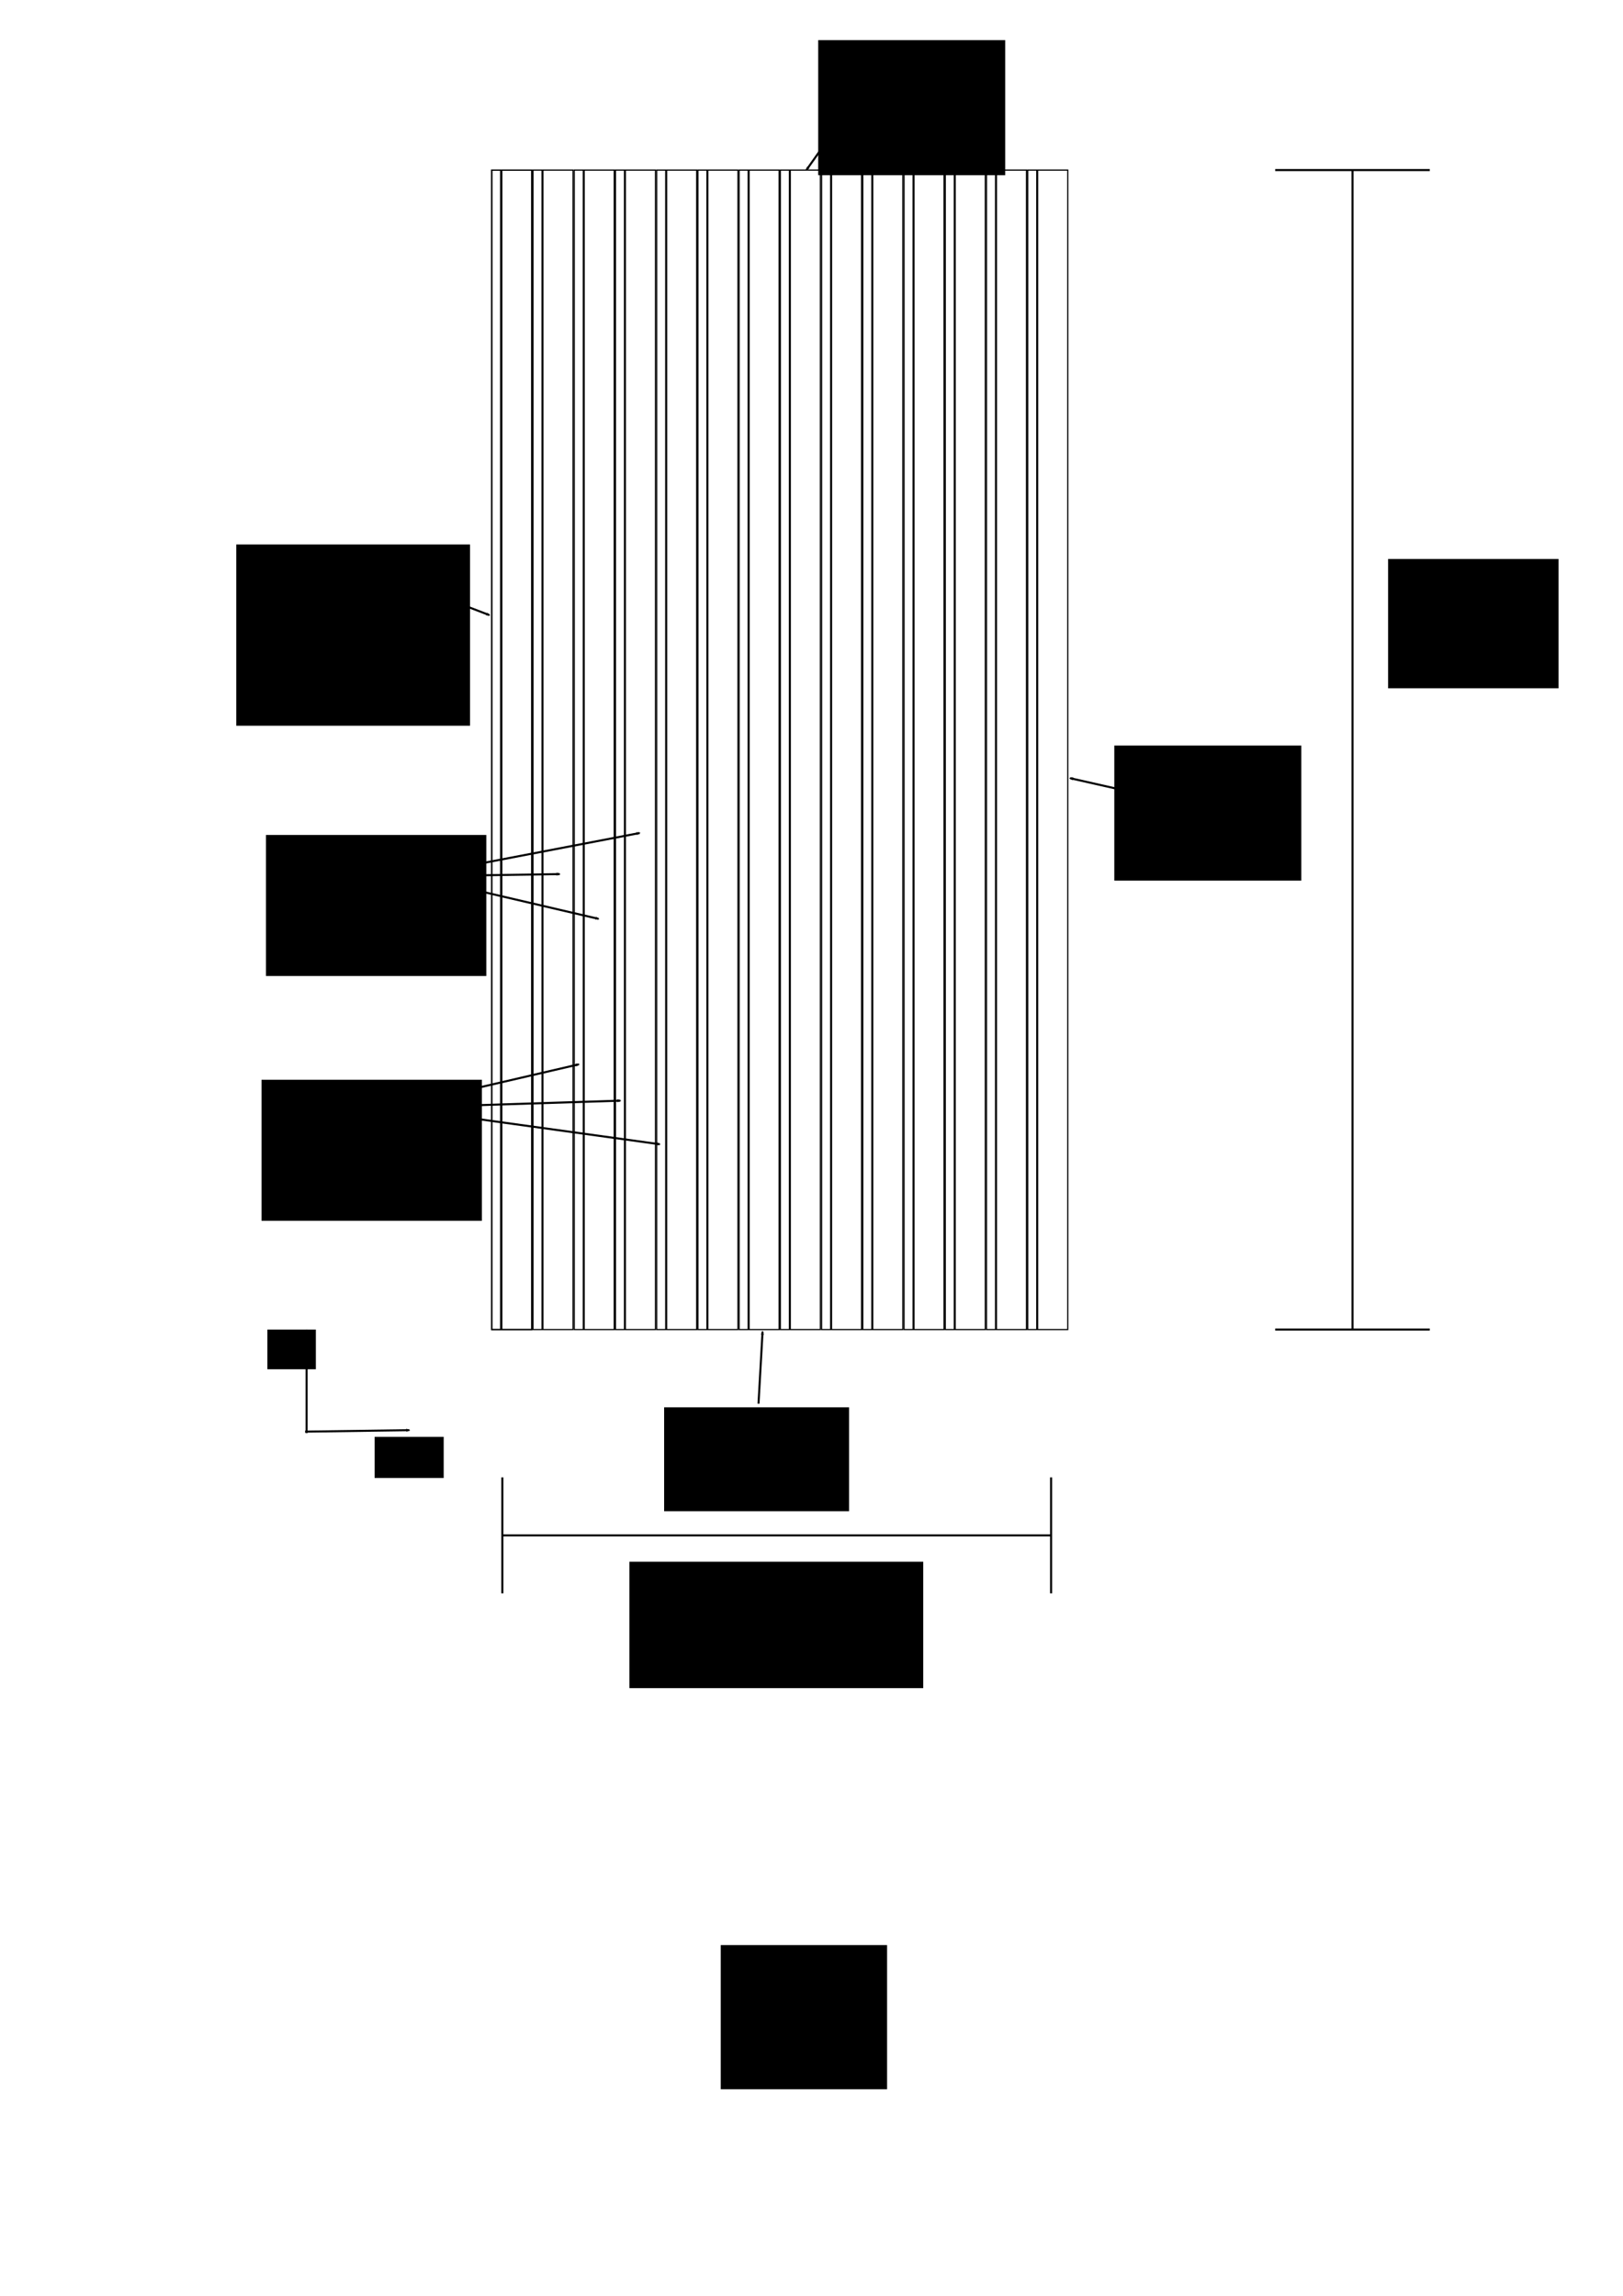 <?xml version="1.0" encoding="UTF-8" standalone="no"?>
<!-- Created with Inkscape (http://www.inkscape.org/) -->

<svg
   xmlns:dc="http://purl.org/dc/elements/1.1/"
   xmlns:cc="http://creativecommons.org/ns#"
   xmlns:rdf="http://www.w3.org/1999/02/22-rdf-syntax-ns#"
   xmlns:svg="http://www.w3.org/2000/svg"
   xmlns="http://www.w3.org/2000/svg"
   xmlns:xlink="http://www.w3.org/1999/xlink"
   xmlns:sodipodi="http://sodipodi.sourceforge.net/DTD/sodipodi-0.dtd"
   xmlns:inkscape="http://www.inkscape.org/namespaces/inkscape"
   width="210mm"
   height="297mm"
   viewBox="0 0 210 297"
   version="1.1"
   id="svg8"
   inkscape:version="0.92.1 r15371"
   sodipodi:docname="geometry.svg">
  <defs
     id="defs2">
    <marker
       inkscape:isstock="true"
       style="overflow:visible"
       id="marker9663"
       refX="0"
       refY="0"
       orient="auto"
       inkscape:stockid="Arrow2Mend">
      <path
         transform="scale(-0.6)"
         d="M 8.719,4.034 -2.207,0.016 8.719,-4.002 c -1.745,2.372 -1.735,5.617 -6e-7,8.035 z"
         style="fill:#000000;fill-opacity:1;fill-rule:evenodd;stroke:#000000;stroke-width:0.625;stroke-linejoin:round;stroke-opacity:1"
         id="path9661"
         inkscape:connector-curvature="0" />
    </marker>
    <marker
       inkscape:stockid="Arrow2Mend"
       orient="auto"
       refY="0"
       refX="0"
       id="marker9567"
       style="overflow:visible"
       inkscape:isstock="true"
       inkscape:collect="always">
      <path
         inkscape:connector-curvature="0"
         id="path9565"
         style="fill:#000000;fill-opacity:1;fill-rule:evenodd;stroke:#000000;stroke-width:0.625;stroke-linejoin:round;stroke-opacity:1"
         d="M 8.719,4.034 -2.207,0.016 8.719,-4.002 c -1.745,2.372 -1.735,5.617 -6e-7,8.035 z"
         transform="scale(-0.6)" />
    </marker>
    <marker
       inkscape:isstock="true"
       style="overflow:visible"
       id="marker9429"
       refX="0"
       refY="0"
       orient="auto"
       inkscape:stockid="Arrow2Mend"
       inkscape:collect="always">
      <path
         transform="scale(-0.6)"
         d="M 8.719,4.034 -2.207,0.016 8.719,-4.002 c -1.745,2.372 -1.735,5.617 -6e-7,8.035 z"
         style="fill:#000000;fill-opacity:1;fill-rule:evenodd;stroke:#000000;stroke-width:0.625;stroke-linejoin:round;stroke-opacity:1"
         id="path9427"
         inkscape:connector-curvature="0" />
    </marker>
    <marker
       inkscape:stockid="Arrow2Mend"
       orient="auto"
       refY="0"
       refX="0"
       id="marker9345"
       style="overflow:visible"
       inkscape:isstock="true"
       inkscape:collect="always">
      <path
         inkscape:connector-curvature="0"
         id="path9343"
         style="fill:#000000;fill-opacity:1;fill-rule:evenodd;stroke:#000000;stroke-width:0.625;stroke-linejoin:round;stroke-opacity:1"
         d="M 8.719,4.034 -2.207,0.016 8.719,-4.002 c -1.745,2.372 -1.735,5.617 -6e-7,8.035 z"
         transform="scale(-0.6)" />
    </marker>
    <marker
       inkscape:isstock="true"
       style="overflow:visible"
       id="marker9267"
       refX="0"
       refY="0"
       orient="auto"
       inkscape:stockid="Arrow2Mend"
       inkscape:collect="always">
      <path
         transform="scale(-0.6)"
         d="M 8.719,4.034 -2.207,0.016 8.719,-4.002 c -1.745,2.372 -1.735,5.617 -6e-7,8.035 z"
         style="fill:#000000;fill-opacity:1;fill-rule:evenodd;stroke:#000000;stroke-width:0.625;stroke-linejoin:round;stroke-opacity:1"
         id="path9265"
         inkscape:connector-curvature="0" />
    </marker>
    <marker
       inkscape:stockid="Arrow2Mend"
       orient="auto"
       refY="0"
       refX="0"
       id="marker9179"
       style="overflow:visible"
       inkscape:isstock="true"
       inkscape:collect="always">
      <path
         inkscape:connector-curvature="0"
         id="path9177"
         style="fill:#000000;fill-opacity:1;fill-rule:evenodd;stroke:#000000;stroke-width:0.625;stroke-linejoin:round;stroke-opacity:1"
         d="M 8.719,4.034 -2.207,0.016 8.719,-4.002 c -1.745,2.372 -1.735,5.617 -6e-7,8.035 z"
         transform="scale(-0.6)" />
    </marker>
    <marker
       inkscape:isstock="true"
       style="overflow:visible"
       id="marker8871"
       refX="0"
       refY="0"
       orient="auto"
       inkscape:stockid="Arrow2Mend"
       inkscape:collect="always">
      <path
         transform="scale(-0.6)"
         d="M 8.719,4.034 -2.207,0.016 8.719,-4.002 c -1.745,2.372 -1.735,5.617 -6e-7,8.035 z"
         style="fill:#000000;fill-opacity:1;fill-rule:evenodd;stroke:#000000;stroke-width:0.625;stroke-linejoin:round;stroke-opacity:1"
         id="path8869"
         inkscape:connector-curvature="0" />
    </marker>
    <marker
       inkscape:isstock="true"
       style="overflow:visible;"
       id="marker8801"
       refX="0.0"
       refY="0.0"
       orient="auto"
       inkscape:stockid="Arrow2Mend">
      <path
         transform="scale(0.6) rotate(180) translate(0,0)"
         d="M 8.719,4.034 L -2.207,0.016 L 8.719,-4.002 C 6.973,-1.63 6.983,1.616 8.719,4.034 z "
         style="fill-rule:evenodd;stroke-width:0.625;stroke-linejoin:round;stroke:#000000;stroke-opacity:1;fill:#000000;fill-opacity:1"
         id="path8799" />
    </marker>
    <marker
       inkscape:stockid="Arrow2Mend"
       orient="auto"
       refY="0.0"
       refX="0.0"
       id="marker8677"
       style="overflow:visible;"
       inkscape:isstock="true"
       inkscape:collect="always">
      <path
         id="path8675"
         style="fill-rule:evenodd;stroke-width:0.625;stroke-linejoin:round;stroke:#000000;stroke-opacity:1;fill:#000000;fill-opacity:1"
         d="M 8.719,4.034 L -2.207,0.016 L 8.719,-4.002 C 6.973,-1.63 6.983,1.616 8.719,4.034 z "
         transform="scale(0.6) rotate(180) translate(0,0)" />
    </marker>
    <marker
       inkscape:stockid="Arrow2Mend"
       orient="auto"
       refY="0.0"
       refX="0.0"
       id="Arrow2Mend"
       style="overflow:visible;"
       inkscape:isstock="true"
       inkscape:collect="always">
      <path
         id="path4786"
         style="fill-rule:evenodd;stroke-width:0.625;stroke-linejoin:round;stroke:#000000;stroke-opacity:1;fill:#000000;fill-opacity:1"
         d="M 8.719,4.034 L -2.207,0.016 L 8.719,-4.002 C 6.973,-1.63 6.983,1.616 8.719,4.034 z "
         transform="scale(0.6) rotate(180) translate(0,0)" />
    </marker>
    <marker
       inkscape:stockid="Arrow2Mend"
       orient="auto"
       refY="0"
       refX="0"
       id="Arrow2Mend-5"
       style="overflow:visible"
       inkscape:isstock="true">
      <path
         inkscape:connector-curvature="0"
         id="path4786-6"
         style="fill:#000000;fill-opacity:1;fill-rule:evenodd;stroke:#000000;stroke-width:0.625;stroke-linejoin:round;stroke-opacity:1"
         d="M 8.719,4.034 -2.207,0.016 8.719,-4.002 c -1.745,2.372 -1.735,5.617 -6e-7,8.035 z"
         transform="scale(-0.6)" />
    </marker>
    <marker
       inkscape:stockid="Arrow2Mend"
       orient="auto"
       refY="0"
       refX="0"
       id="Arrow2Mend-5-4"
       style="overflow:visible"
       inkscape:isstock="true">
      <path
         inkscape:connector-curvature="0"
         id="path4786-6-0"
         style="fill:#000000;fill-opacity:1;fill-rule:evenodd;stroke:#000000;stroke-width:0.625;stroke-linejoin:round;stroke-opacity:1"
         d="M 8.719,4.034 -2.207,0.016 8.719,-4.002 c -1.745,2.372 -1.735,5.617 -6e-7,8.035 z"
         transform="scale(-0.6)" />
    </marker>
    <marker
       inkscape:stockid="Arrow2Mend"
       orient="auto"
       refY="0"
       refX="0"
       id="Arrow2Mend-5-4-9"
       style="overflow:visible"
       inkscape:isstock="true"
       inkscape:collect="always">
      <path
         inkscape:connector-curvature="0"
         id="path4786-6-0-9"
         style="fill:#000000;fill-opacity:1;fill-rule:evenodd;stroke:#000000;stroke-width:0.625;stroke-linejoin:round;stroke-opacity:1"
         d="M 8.719,4.034 -2.207,0.016 8.719,-4.002 c -1.745,2.372 -1.735,5.617 -6e-7,8.035 z"
         transform="scale(-0.6)" />
    </marker>
  </defs>
  <sodipodi:namedview
     id="base"
     pagecolor="#ffffff"
     bordercolor="#666666"
     borderopacity="1.0"
     inkscape:pageopacity="0.0"
     inkscape:pageshadow="2"
     inkscape:zoom="0.49284475"
     inkscape:cx="106.81743"
     inkscape:cy="811.4487"
     inkscape:document-units="mm"
     inkscape:current-layer="layer1"
     showgrid="false"
     inkscape:window-width="1248"
     inkscape:window-height="1028"
     inkscape:window-x="65"
     inkscape:window-y="24"
     inkscape:window-maximized="0"
     inkscape:snap-grids="true"
     inkscape:snap-nodes="false"
     inkscape:snap-to-guides="false"
     inkscape:snap-others="false" />
  <g
     inkscape:label="Layer 1"
     inkscape:groupmode="layer"
     id="layer1">
    <g
       id="g3922"
       inkscape:tile-cx="27.589999"
       inkscape:tile-cy="96.999998"
       inkscape:tile-w="5.3343381"
       inkscape:tile-h="150.15433"
       inkscape:tile-x0="24.92283"
       inkscape:tile-y0="21.92283"
       transform="translate(38.629)">
      <path
         sodipodi:nodetypes="ccccc"
         inkscape:connector-curvature="0"
         id="path3907"
         d="m 25,22 v 150 h 5.18 V 22 Z"
         style="fill:none;stroke:#000000;stroke-width:0.154px;stroke-linecap:butt;stroke-linejoin:miter;stroke-opacity:1" />
      <path
         sodipodi:nodetypes="cc"
         inkscape:connector-curvature="0"
         id="path3909"
         d="M 26.23,22 V 172"
         style="fill:none;stroke:#000000;stroke-width:0.265px;stroke-linecap:butt;stroke-linejoin:miter;stroke-opacity:1" />
    </g>
    <use
       x="0"
       y="0"
       inkscape:tiled-clone-of="#g3922"
       xlink:href="#g3922"
       id="use3924"
       width="100%"
       height="100%" />
    <use
       x="0"
       y="0"
       inkscape:tiled-clone-of="#g3922"
       xlink:href="#g3922"
       transform="translate(5.334)"
       id="use3926"
       width="100%"
       height="100%" />
    <use
       x="0"
       y="0"
       inkscape:tiled-clone-of="#g3922"
       xlink:href="#g3922"
       transform="translate(10.669)"
       id="use3928"
       width="100%"
       height="100%" />
    <use
       x="0"
       y="0"
       inkscape:tiled-clone-of="#g3922"
       xlink:href="#g3922"
       transform="translate(16.003)"
       id="use3930"
       width="100%"
       height="100%" />
    <use
       x="0"
       y="0"
       inkscape:tiled-clone-of="#g3922"
       xlink:href="#g3922"
       transform="translate(21.337)"
       id="use3932"
       width="100%"
       height="100%" />
    <use
       x="0"
       y="0"
       inkscape:tiled-clone-of="#g3922"
       xlink:href="#g3922"
       transform="translate(26.672)"
       id="use3934"
       width="100%"
       height="100%" />
    <use
       x="0"
       y="0"
       inkscape:tiled-clone-of="#g3922"
       xlink:href="#g3922"
       transform="translate(32.006)"
       id="use3936"
       width="100%"
       height="100%" />
    <use
       x="0"
       y="0"
       inkscape:tiled-clone-of="#g3922"
       xlink:href="#g3922"
       transform="translate(37.34)"
       id="use3938"
       width="100%"
       height="100%" />
    <use
       x="0"
       y="0"
       inkscape:tiled-clone-of="#g3922"
       xlink:href="#g3922"
       transform="translate(42.675)"
       id="use3940"
       width="100%"
       height="100%" />
    <use
       x="0"
       y="0"
       inkscape:tiled-clone-of="#g3922"
       xlink:href="#g3922"
       transform="translate(48.009)"
       id="use3942"
       width="100%"
       height="100%" />
    <use
       x="0"
       y="0"
       inkscape:tiled-clone-of="#g3922"
       xlink:href="#g3922"
       transform="translate(53.343)"
       id="use3944"
       width="100%"
       height="100%" />
    <use
       x="0"
       y="0"
       inkscape:tiled-clone-of="#g3922"
       xlink:href="#g3922"
       transform="translate(58.678)"
       id="use3946"
       width="100%"
       height="100%" />
    <use
       x="0"
       y="0"
       inkscape:tiled-clone-of="#g3922"
       xlink:href="#g3922"
       transform="translate(64.012)"
       id="use3948"
       width="100%"
       height="100%" />
    <use
       x="0"
       y="0"
       inkscape:tiled-clone-of="#g3922"
       xlink:href="#g3922"
       transform="translate(69.346)"
       id="use3950"
       width="100%"
       height="100%" />
    <path
       style="fill:none;stroke:#000000;stroke-width:0.265;stroke-linecap:butt;stroke-linejoin:miter;stroke-miterlimit:4;stroke-dasharray:none;stroke-opacity:1;marker-end:url(#Arrow2Mend)"
       d="m 47.219,73.402 16.105,6.174"
       id="path3952"
       inkscape:connector-curvature="0"
       sodipodi:nodetypes="cc" />
    <flowRoot
       xml:space="preserve"
       id="flowRoot5581"
       style="font-style:normal;font-weight:normal;font-size:40px;line-height:11.339px;font-family:sans-serif;text-align:center;letter-spacing:0px;word-spacing:0px;text-anchor:middle;fill:#000000;fill-opacity:1;stroke:none"
       transform="matrix(0.265,0,0,0.265,0.995,2.834)"><flowRegion
         id="flowRegion5583"
         style="line-height:11.339px;text-align:center;text-anchor:middle"><rect
           id="rect5585"
           width="114.139"
           height="88.479"
           x="111.597"
           y="255.107"
           style="line-height:11.339px;text-align:center;text-anchor:middle"
           ry="0" /></flowRegion><flowPara
         id="flowPara5617"
         style="font-style:normal;font-variant:normal;font-weight:normal;font-stretch:normal;font-size:16px;line-height:11.339px;font-family:sans-serif;-inkscape-font-specification:'sans-serif, Normal';font-variant-ligatures:normal;font-variant-caps:normal;font-variant-numeric:normal;font-feature-settings:normal;text-align:start;writing-mode:lr-tb;text-anchor:start">Axis of</flowPara><flowPara
         id="flowPara5619"
         style="font-style:normal;font-variant:normal;font-weight:normal;font-stretch:normal;font-size:16px;line-height:11.339px;font-family:sans-serif;-inkscape-font-specification:'sans-serif, Normal';font-variant-ligatures:normal;font-variant-caps:normal;font-variant-numeric:normal;font-feature-settings:normal;text-align:start;writing-mode:lr-tb;text-anchor:start">Symmetry</flowPara></flowRoot>    <flowRoot
       xml:space="preserve"
       id="flowRoot5581-6"
       style="font-style:normal;font-weight:normal;font-size:40px;line-height:11.339px;font-family:sans-serif;text-align:center;letter-spacing:0px;word-spacing:0px;text-anchor:middle;fill:#000000;fill-opacity:1;stroke:none"
       transform="matrix(0.265,0,0,0.265,56.358,114.456)"><flowRegion
         id="flowRegion5583-9"
         style="line-height:11.339px;text-align:center;text-anchor:middle"><rect
           id="rect5585-3"
           width="90.292"
           height="50.726"
           x="111.597"
           y="255.107"
           style="line-height:11.339px;text-align:center;text-anchor:middle"
           ry="0" /></flowRegion><flowPara
         id="flowPara5619-0"
         style="font-style:normal;font-variant:normal;font-weight:normal;font-stretch:normal;font-size:16px;line-height:11.339px;font-family:sans-serif;-inkscape-font-specification:'sans-serif, Normal';font-variant-ligatures:normal;font-variant-caps:normal;font-variant-numeric:normal;font-feature-settings:normal;text-align:center;writing-mode:lr-tb;text-anchor:middle">Inlet</flowPara><flowPara
         style="font-style:normal;font-variant:normal;font-weight:normal;font-stretch:normal;font-size:16px;line-height:11.339px;font-family:sans-serif;-inkscape-font-specification:'sans-serif, Normal';font-variant-ligatures:normal;font-variant-caps:normal;font-variant-numeric:normal;font-feature-settings:normal;text-align:center;writing-mode:lr-tb;text-anchor:middle"
         id="flowPara5656">Boundary</flowPara></flowRoot>    <path
       style="fill:none;stroke:#000000;stroke-width:0.265;stroke-linecap:butt;stroke-linejoin:miter;stroke-miterlimit:4;stroke-dasharray:none;stroke-opacity:1;marker-end:url(#Arrow2Mend-5)"
       d="m 98.143,181.584 0.525,-9.315"
       id="path3952-6"
       inkscape:connector-curvature="0"
       sodipodi:nodetypes="cc" />
    <flowRoot
       xml:space="preserve"
       id="flowRoot5581-6-0"
       style="font-style:normal;font-weight:normal;font-size:40px;line-height:11.339px;font-family:sans-serif;text-align:center;letter-spacing:0px;word-spacing:0px;text-anchor:middle;fill:#000000;fill-opacity:1;stroke:none"
       transform="matrix(0.265,0,0,0.265,114.607,28.846)"><flowRegion
         id="flowRegion5583-9-4"
         style="line-height:11.339px;text-align:center;text-anchor:middle"><rect
           id="rect5585-3-6"
           width="91.307"
           height="65.944"
           x="111.597"
           y="255.107"
           style="line-height:11.339px;text-align:center;text-anchor:middle"
           ry="0" /></flowRegion><flowPara
         style="font-style:normal;font-variant:normal;font-weight:normal;font-stretch:normal;font-size:16px;line-height:11.339px;font-family:sans-serif;-inkscape-font-specification:'sans-serif, Normal';font-variant-ligatures:normal;font-variant-caps:normal;font-variant-numeric:normal;font-feature-settings:normal;text-align:center;writing-mode:lr-tb;text-anchor:middle"
         id="flowPara5656-6">Reactor</flowPara><flowPara
         style="font-style:normal;font-variant:normal;font-weight:normal;font-stretch:normal;font-size:16px;line-height:11.339px;font-family:sans-serif;-inkscape-font-specification:'sans-serif, Normal';font-variant-ligatures:normal;font-variant-caps:normal;font-variant-numeric:normal;font-feature-settings:normal;text-align:center;writing-mode:lr-tb;text-anchor:middle"
         id="flowPara7719">Outer</flowPara><flowPara
         style="font-style:normal;font-variant:normal;font-weight:normal;font-stretch:normal;font-size:16px;line-height:11.339px;font-family:sans-serif;-inkscape-font-specification:'sans-serif, Normal';font-variant-ligatures:normal;font-variant-caps:normal;font-variant-numeric:normal;font-feature-settings:normal;text-align:center;writing-mode:lr-tb;text-anchor:middle"
         id="flowPara7721">Wall</flowPara></flowRoot>    <path
       style="fill:none;stroke:#000000;stroke-width:0.265;stroke-linecap:butt;stroke-linejoin:miter;stroke-miterlimit:4;stroke-dasharray:none;stroke-opacity:1;marker-end:url(#Arrow2Mend-5-4)"
       d="m 148.071,102.842 -9.61,-2.171"
       id="path3952-6-7"
       inkscape:connector-curvature="0"
       sodipodi:nodetypes="cc" />
    <path
       style="fill:none;stroke:#000000;stroke-width:0.265;stroke-linecap:butt;stroke-linejoin:miter;stroke-miterlimit:4;stroke-dasharray:none;stroke-opacity:1;marker-end:url(#Arrow2Mend-5-4-9)"
       d="m 108.33,16.358 -3.973,5.613"
       id="path3952-6-7-6"
       inkscape:connector-curvature="0"
       sodipodi:nodetypes="cc" />
    <flowRoot
       xml:space="preserve"
       id="flowRoot5581-6-0-0"
       style="font-style:normal;font-weight:normal;font-size:40px;line-height:11.339px;font-family:sans-serif;text-align:center;letter-spacing:0px;word-spacing:0px;text-anchor:middle;fill:#000000;fill-opacity:1;stroke:none"
       transform="matrix(0.265,0,0,0.265,76.295,-62.413)"><flowRegion
         id="flowRegion5583-9-4-2"
         style="line-height:11.339px;text-align:center;text-anchor:middle"><rect
           id="rect5585-3-6-7"
           width="91.307"
           height="65.944"
           x="111.597"
           y="255.107"
           style="line-height:11.339px;text-align:center;text-anchor:middle"
           ry="0" /></flowRegion><flowPara
         style="font-style:normal;font-variant:normal;font-weight:normal;font-stretch:normal;font-size:16px;line-height:11.339px;font-family:sans-serif;-inkscape-font-specification:'sans-serif, Normal';font-variant-ligatures:normal;font-variant-caps:normal;font-variant-numeric:normal;font-feature-settings:normal;text-align:center;writing-mode:lr-tb;text-anchor:middle"
         id="flowPara7721-3">Outlet</flowPara><flowPara
         style="font-style:normal;font-variant:normal;font-weight:normal;font-stretch:normal;font-size:16px;line-height:11.339px;font-family:sans-serif;-inkscape-font-specification:'sans-serif, Normal';font-variant-ligatures:normal;font-variant-caps:normal;font-variant-numeric:normal;font-feature-settings:normal;text-align:center;writing-mode:lr-tb;text-anchor:middle"
         id="flowPara8599">Boundary</flowPara></flowRoot>    <path
       style="fill:none;stroke:#000000;stroke-width:0.265px;stroke-linecap:butt;stroke-linejoin:miter;stroke-opacity:1;marker-end:url(#marker8677)"
       d="m 50.464,143.193 34.895,4.832"
       id="path8661"
       inkscape:connector-curvature="0" />
    <path
       style="fill:none;stroke:#000000;stroke-width:0.265px;stroke-linecap:butt;stroke-linejoin:miter;stroke-opacity:1;marker-end:url(#marker8871)"
       d="m 50.598,143.327 29.661,-0.939"
       id="path9149"
       inkscape:connector-curvature="0" />
    <path
       style="fill:none;stroke:#000000;stroke-width:0.265px;stroke-linecap:butt;stroke-linejoin:miter;stroke-opacity:1;marker-end:url(#marker9179)"
       d="m 50.598,143.327 24.292,-5.637"
       id="path9169"
       inkscape:connector-curvature="0" />
    <flowRoot
       xml:space="preserve"
       id="flowRoot9241"
       style="font-style:normal;font-variant:normal;font-weight:normal;font-stretch:normal;font-size:16px;line-height:1.25;font-family:sans-serif;-inkscape-font-specification:'sans-serif, Normal';font-variant-ligatures:normal;font-variant-caps:normal;font-variant-numeric:normal;font-feature-settings:normal;text-align:start;letter-spacing:0px;word-spacing:0px;writing-mode:lr-tb;text-anchor:start;fill:#000000;fill-opacity:1;stroke:none"
       transform="scale(0.265)"><flowRegion
         id="flowRegion9243"><rect
           id="rect9245"
           width="107.606"
           height="68.868"
           x="127.692"
           y="527.1" /></flowRegion><flowPara
         id="flowPara9247">Fuel</flowPara><flowPara
         id="flowPara9249">Regions</flowPara></flowRoot>    <path
       style="fill:none;stroke:#000000;stroke-width:0.265px;stroke-linecap:butt;stroke-linejoin:miter;stroke-opacity:1;marker-end:url(#marker9267)"
       d="m 53.335,113.364 19.075,-0.285"
       id="path9257"
       inkscape:connector-curvature="0" />
    <path
       style="fill:none;stroke:#000000;stroke-width:0.265px;stroke-linecap:butt;stroke-linejoin:miter;stroke-opacity:1;marker-end:url(#marker9345)"
       d="m 53.43,113.269 24.01,5.599"
       id="path9335"
       inkscape:connector-curvature="0" />
    <path
       style="fill:none;stroke:#000000;stroke-width:0.265px;stroke-linecap:butt;stroke-linejoin:miter;stroke-opacity:1;marker-end:url(#marker9429)"
       d="m 53.525,113.364 29.23,-5.599"
       id="path9419"
       inkscape:connector-curvature="0" />
    <flowRoot
       transform="matrix(0.265,0,0,0.265,0.573,-31.668)"
       xml:space="preserve"
       id="flowRoot9241-2"
       style="font-style:normal;font-variant:normal;font-weight:normal;font-stretch:normal;font-size:16px;line-height:1.25;font-family:sans-serif;-inkscape-font-specification:'sans-serif, Normal';font-variant-ligatures:normal;font-variant-caps:normal;font-variant-numeric:normal;font-feature-settings:normal;text-align:start;letter-spacing:0px;word-spacing:0px;writing-mode:lr-tb;text-anchor:start;fill:#000000;fill-opacity:1;stroke:none"><flowRegion
         id="flowRegion9243-1"><rect
           id="rect9245-5"
           width="107.606"
           height="68.868"
           x="127.692"
           y="527.1" /></flowRegion><flowPara
         id="flowPara9247-9">Moderator</flowPara><flowPara
         id="flowPara9249-9">Regions</flowPara></flowRoot>    <path
       style="fill:none;stroke:#000000;stroke-width:0.265px;stroke-linecap:butt;stroke-linejoin:miter;stroke-opacity:1;marker-end:url(#marker9567)"
       d="M 39.669,185.395 V 172.108"
       id="path9557"
       inkscape:connector-curvature="0" />
    <path
       style="fill:none;stroke:#000000;stroke-width:0.265px;stroke-linecap:butt;stroke-linejoin:miter;stroke-opacity:1;marker-end:url(#marker9663)"
       d="m 39.479,185.205 13.476,-0.19"
       id="path9653"
       inkscape:connector-curvature="0" />
    <flowRoot
       xml:space="preserve"
       id="flowRoot9755"
       style="font-style:normal;font-variant:normal;font-weight:normal;font-stretch:normal;font-size:16px;line-height:1.25;font-family:sans-serif;-inkscape-font-specification:'sans-serif, Normal';font-variant-ligatures:normal;font-variant-caps:normal;font-variant-numeric:normal;font-feature-settings:normal;text-align:start;letter-spacing:0px;word-spacing:0px;writing-mode:lr-tb;text-anchor:start;fill:#000000;fill-opacity:1;stroke:none"
       transform="matrix(0.265,0,0,0.265,2.467,-1.518)"><flowRegion
         id="flowRegion9757"><rect
           id="rect9759"
           width="23.673"
           height="19.369"
           x="121.236"
           y="654.793" /></flowRegion><flowPara
         id="flowPara9761">z</flowPara></flowRoot>    <flowRoot
       xml:space="preserve"
       id="flowRoot9763"
       style="font-style:normal;font-variant:normal;font-weight:normal;font-stretch:normal;font-size:16px;line-height:1.25;font-family:sans-serif;-inkscape-font-specification:'sans-serif, Normal';font-variant-ligatures:normal;font-variant-caps:normal;font-variant-numeric:normal;font-feature-settings:normal;text-align:start;letter-spacing:0px;word-spacing:0px;writing-mode:lr-tb;text-anchor:start;fill:#000000;fill-opacity:1;stroke:none"
       transform="matrix(0.265,0,0,0.265,1.329,-2.088)"><flowRegion
         id="flowRegion9765"><rect
           id="rect9767"
           width="33.717"
           height="20.086"
           x="177.908"
           y="709.313" /></flowRegion><flowPara
         id="flowPara9769">r</flowPara></flowRoot>    <path
       style="fill:none;stroke:#000000;stroke-width:0.265px;stroke-linecap:butt;stroke-linejoin:miter;stroke-opacity:1"
       d="m 165,22 h 20"
       id="path9771"
       inkscape:connector-curvature="0"
       sodipodi:nodetypes="cc" />
    <path
       style="fill:none;stroke:#000000;stroke-width:0.265px;stroke-linecap:butt;stroke-linejoin:miter;stroke-opacity:1"
       d="M 175,22 V 172"
       id="path9773"
       inkscape:connector-curvature="0"
       sodipodi:nodetypes="cc" />
    <path
       style="fill:none;stroke:#000000;stroke-width:0.265px;stroke-linecap:butt;stroke-linejoin:miter;stroke-opacity:1"
       d="m 165,172 h 20"
       id="path9775"
       inkscape:connector-curvature="0"
       sodipodi:nodetypes="cc" />
    <flowRoot
       xml:space="preserve"
       id="flowRoot9777"
       style="font-style:normal;font-variant:normal;font-weight:normal;font-stretch:normal;font-size:16px;line-height:1.25;font-family:sans-serif;-inkscape-font-specification:'sans-serif, Normal';font-variant-ligatures:normal;font-variant-caps:normal;font-variant-numeric:normal;font-feature-settings:normal;text-align:center;letter-spacing:0px;word-spacing:0px;writing-mode:lr-tb;text-anchor:middle;fill:#000000;fill-opacity:1;stroke:none"
       transform="matrix(0.265,0,0,0.265,-97.261,139.539)"><flowRegion
         id="flowRegion9779"
         style="text-align:center;text-anchor:middle"><rect
           id="rect9781"
           width="143.475"
           height="61.694"
           x="674.33"
           y="235.847"
           style="text-align:center;text-anchor:middle" /></flowRegion><flowPara
         id="flowPara9783">Width = </flowPara><flowPara
         id="flowPara9785">145 cm;</flowPara><flowPara
         id="flowPara9945">14 channels</flowPara></flowRoot>    <g
       id="g9916"
       transform="translate(0,-15.875)">
      <path
         sodipodi:nodetypes="cc"
         inkscape:connector-curvature="0"
         id="path9787"
         d="m 65,214.5 h 71"
         style="fill:none;stroke:#000000;stroke-width:0.265px;stroke-linecap:butt;stroke-linejoin:miter;stroke-opacity:1" />
      <path
         sodipodi:nodetypes="cc"
         inkscape:connector-curvature="0"
         id="path9789"
         d="m 65,207 v 15"
         style="fill:none;stroke:#000000;stroke-width:0.265px;stroke-linecap:butt;stroke-linejoin:miter;stroke-opacity:1" />
      <path
         sodipodi:nodetypes="cc"
         inkscape:connector-curvature="0"
         id="path9791"
         d="m 136,207 v 15"
         style="fill:none;stroke:#000000;stroke-width:0.265px;stroke-linecap:butt;stroke-linejoin:miter;stroke-opacity:1" />
    </g>
    <flowRoot
       transform="matrix(0.265,0,0,0.265,0.91,9.812)"
       xml:space="preserve"
       id="flowRoot9777-1"
       style="font-style:normal;font-variant:normal;font-weight:normal;font-stretch:normal;font-size:16px;line-height:1.25;font-family:sans-serif;-inkscape-font-specification:'sans-serif, Normal';font-variant-ligatures:normal;font-variant-caps:normal;font-variant-numeric:normal;font-feature-settings:normal;text-align:center;letter-spacing:0px;word-spacing:0px;writing-mode:lr-tb;text-anchor:middle;fill:#000000;fill-opacity:1;stroke:none;"><flowRegion
         id="flowRegion9779-4"
         style="text-anchor:middle;text-align:center;"><rect
           id="rect9781-9"
           width="83.215"
           height="63.129"
           x="674.33"
           y="235.847"
           style="text-anchor:middle;text-align:center;" /></flowRegion><flowPara
         id="flowPara9783-1">Height = </flowPara><flowPara
         id="flowPara9785-0">150 cm</flowPara></flowRoot>    <flowRoot
       xml:space="preserve"
       id="flowRoot9947"
       style="fill:black;fill-opacity:1;stroke:none;font-family:sans-serif;font-style:normal;font-weight:normal;font-size:16px;line-height:1.25;letter-spacing:0px;word-spacing:0px;-inkscape-font-specification:'sans-serif, Normal';font-stretch:normal;font-variant:normal;text-anchor:start;text-align:start;writing-mode:lr;font-variant-ligatures:normal;font-variant-caps:normal;font-variant-numeric:normal;font-feature-settings:normal"><flowRegion
         id="flowRegion9949"><rect
           id="rect9951"
           width="21.521"
           height="18.652"
           x="93.258"
           y="251.629" /></flowRegion><flowPara
         id="flowPara9953"></flowPara></flowRoot>  </g>
</svg>
